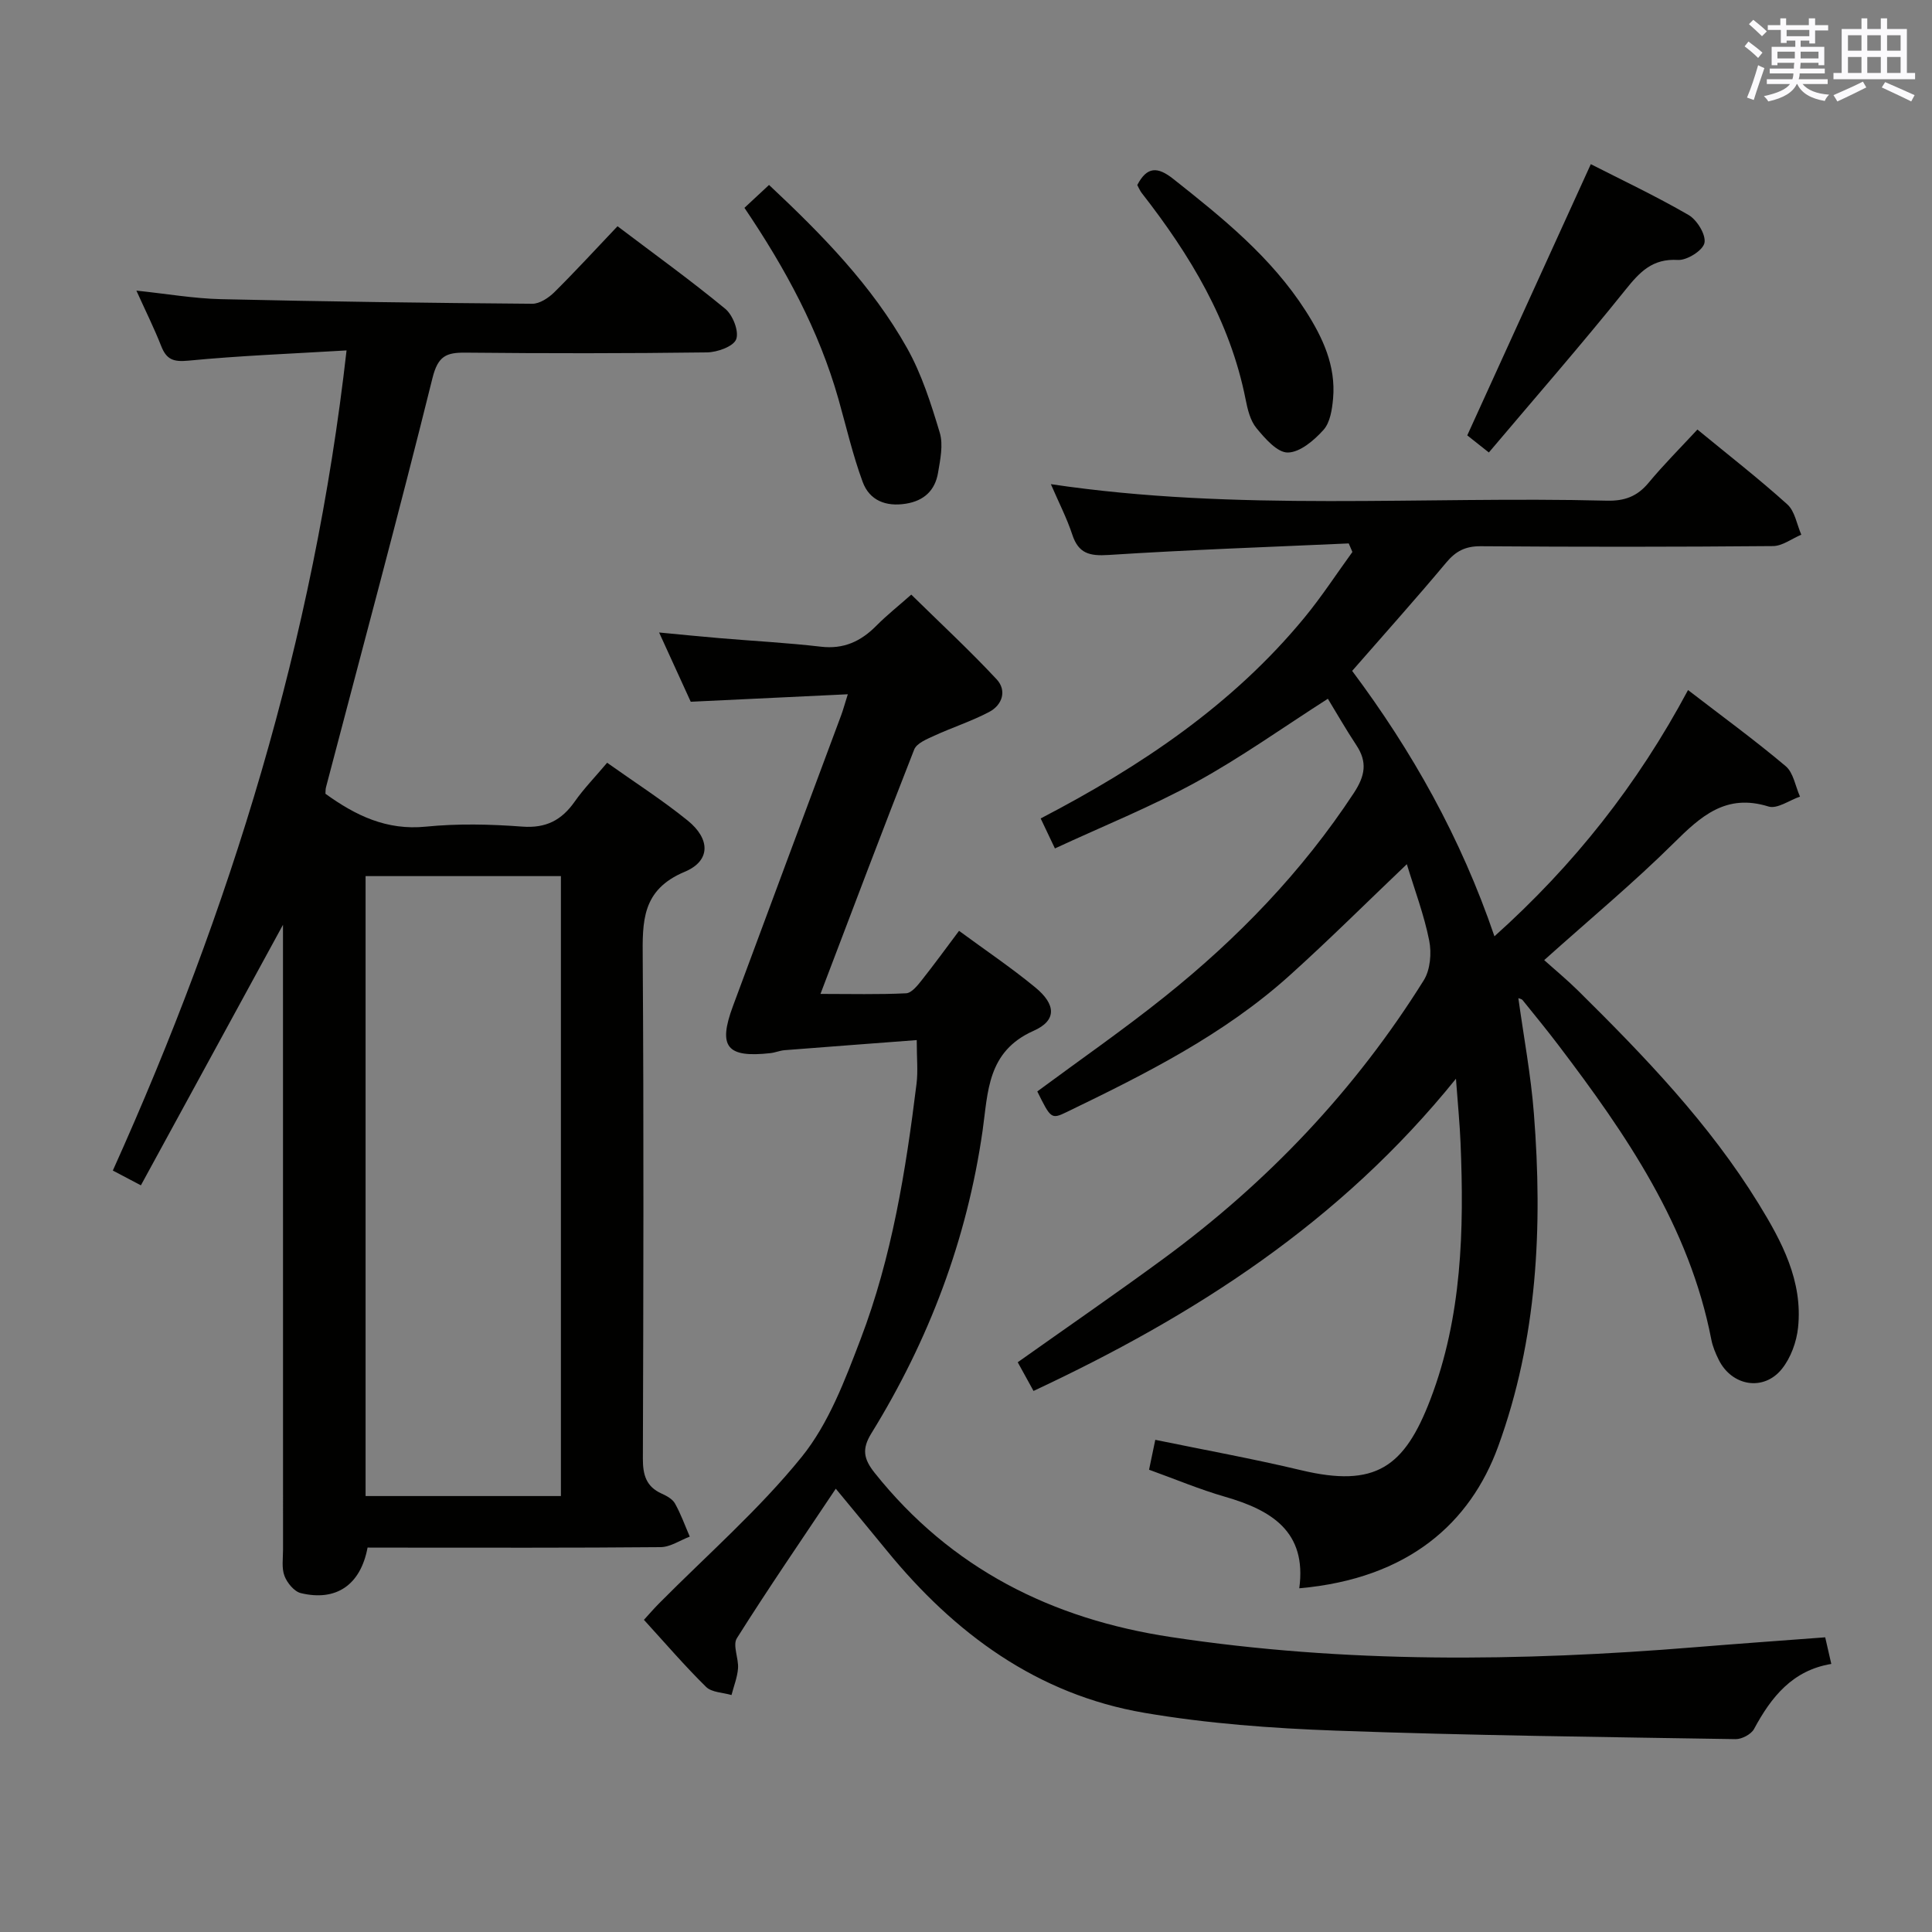 <svg enable-background="new 0 0 400 400" viewBox="0 0 400 400" xmlns="http://www.w3.org/2000/svg"><rect x="0" y="0" width="400" height="400" fill="#808080" stroke="none"/><g fill="#010100"><path d="m279.24 112.51c-16.58.75-33.17 1.32-49.72 2.39-3.92.25-6.22-.28-7.51-4.2-1.13-3.43-2.81-6.68-4.44-10.46 38.58 5.75 76.89 2.45 115.09 3.42 3.65.09 6.29-.85 8.64-3.68 3.17-3.82 6.69-7.33 10.13-11.05 6.38 5.25 12.7 10.16 18.62 15.5 1.57 1.42 1.96 4.15 2.89 6.27-1.96.82-3.91 2.35-5.87 2.36-20.16.18-40.32.18-60.48.03-3.17-.02-5.17.99-7.17 3.39-6.28 7.51-12.82 14.8-19.47 22.42 12.4 16.59 22.48 34.48 29.46 54.95 16.47-14.76 29.61-31.4 40.08-50.98 6.94 5.35 13.77 10.32 20.21 15.75 1.62 1.36 2.01 4.17 2.97 6.31-2.19.75-4.73 2.61-6.52 2.05-8.82-2.75-14.02 2.02-19.66 7.61-8.26 8.18-17.23 15.63-26.78 24.19 2.19 1.97 4.71 4.05 7.03 6.34 13.75 13.59 27.15 27.51 37.36 44.1 4.83 7.85 9.18 16.02 8.17 25.64-.31 2.97-1.51 6.27-3.35 8.56-3.79 4.71-10.37 3.56-13.07-1.88-.66-1.33-1.26-2.75-1.54-4.2-4.55-23.43-17.6-42.44-31.64-60.93-2.41-3.18-4.95-6.26-7.45-9.37-.18-.22-.57-.26-.86-.38 1.1 7.98 2.6 15.93 3.22 23.94 1.83 23.39.73 46.57-7.4 68.87-5.76 15.8-18.54 27.37-41.18 29.37 1.6-11.74-5.75-16.18-15.4-18.96-5.23-1.51-10.29-3.64-15.7-5.59.45-2.16.84-4.05 1.29-6.19 10.19 2.1 20.25 3.92 30.18 6.29 15.42 3.68 21.41-.61 26.79-14.69 6.53-17.09 6.98-35.06 6.23-53.09-.16-3.92-.55-7.82-.95-13.27-23.96 29.71-54.08 49.02-87.46 64.64-1.04-1.89-2.13-3.88-3.27-5.94 10.21-7.24 20.3-14.19 30.18-21.44 21.57-15.83 39.71-34.94 53.89-57.65 1.35-2.17 1.64-5.62 1.12-8.22-1.05-5.29-2.99-10.41-4.63-15.81-8.36 7.96-16.12 15.7-24.25 23.02-13.62 12.28-29.86 20.41-46.2 28.31-3.16 1.53-3.28 1.34-6.06-4.28 8.75-6.48 17.74-12.71 26.26-19.52 15.17-12.11 28.55-25.94 39.28-42.27 2.34-3.57 2.84-6.4.51-9.91-2.17-3.28-4.12-6.7-5.89-9.6-9.36 5.99-18.03 12.19-27.3 17.27-9.28 5.09-19.17 9.06-29.21 13.72-1.13-2.38-1.96-4.12-2.95-6.21 20.78-10.81 39.77-23.55 54.61-41.58 3.56-4.32 6.63-9.05 9.93-13.59-.24-.57-.5-1.17-.76-1.77z"/><path d="m76.1 320.41c-1.45 7.77-6.53 11.18-13.81 9.43-1.37-.33-2.84-2.11-3.39-3.56-.62-1.62-.3-3.61-.3-5.44-.01-40.82-.01-81.64-.01-122.46 0-1.93 0-3.85 0-6.91-10.18 18.67-19.74 36.19-29.42 53.94-2.48-1.31-3.91-2.06-5.81-3.06 24.34-54.03 41.62-109.85 48.39-169.8-11.3.68-22.05 1.08-32.75 2.12-3.13.3-4.53-.24-5.63-3.03-1.45-3.69-3.23-7.26-5.13-11.47 6.23.65 11.88 1.64 17.55 1.77 21.47.5 42.94.78 64.41.95 1.53.01 3.37-1.21 4.55-2.37 4.36-4.32 8.51-8.85 13.1-13.68 7.59 5.75 15.14 11.18 22.3 17.09 1.57 1.29 2.89 4.66 2.27 6.31-.56 1.49-3.9 2.69-6.04 2.72-16.66.22-33.32.22-49.98.05-4.02-.04-5.72.69-6.86 5.26-7.02 28.31-14.64 56.48-22.04 84.7-.12.45-.09.95-.12 1.37 6.26 4.52 12.68 7.62 20.77 6.81 6.6-.66 13.34-.51 19.97-.01 4.92.37 8.15-1.32 10.86-5.17 1.9-2.7 4.23-5.1 6.72-8.05 5.67 4.03 11.41 7.7 16.67 11.96 4.7 3.8 4.81 8.34-.6 10.61-8.95 3.74-8.76 10.32-8.7 18.03.23 34.49.14 68.98.03 103.47-.01 3.35.67 5.8 3.88 7.24 1.04.47 2.26 1.13 2.77 2.06 1.22 2.17 2.06 4.55 3.06 6.85-2.01.76-4.02 2.16-6.04 2.18-18.33.17-36.65.1-54.98.1-1.81-.01-3.62-.01-5.69-.01zm40.03-10.67c0-43.04 0-85.73 0-128.35-13.72 0-26.96 0-40.44 0v128.35z"/><path d="m377.89 338.99c.41 1.8.78 3.38 1.26 5.51-8.03 1.32-12.43 6.84-15.99 13.46-.59 1.1-2.54 2.14-3.84 2.11-27.58-.45-55.17-.76-82.73-1.76-13.26-.48-26.61-1.46-39.67-3.69-22.16-3.79-39.27-16.4-53.28-33.54-3.26-3.99-6.55-7.95-10.6-12.86-7.07 10.58-13.98 20.64-20.48 30.96-.91 1.44.39 4.15.24 6.24-.14 1.86-.88 3.68-1.35 5.52-1.79-.53-4.09-.53-5.27-1.69-4.38-4.31-8.4-8.99-12.86-13.88 1.13-1.24 2.06-2.32 3.06-3.33 9.96-10.06 20.74-19.45 29.6-30.4 5.59-6.91 8.96-15.89 12.19-24.36 6.49-17 9.37-34.92 11.59-52.92.32-2.58.04-5.24.04-9.02-9.33.71-18.35 1.38-27.37 2.09-.98.08-1.93.5-2.92.61-9.04 1-10.9-1.28-7.76-9.74 7.43-20.08 14.93-40.13 22.4-60.2.4-1.07.69-2.18 1.38-4.36-11.07.53-21.55 1.03-32.52 1.55-1.91-4.18-4.02-8.81-6.55-14.34 4.68.44 8.65.85 12.63 1.18 6.95.59 13.93.95 20.86 1.76 4.74.56 8.3-1.11 11.51-4.36 2.1-2.12 4.45-3.99 7.21-6.42 5.99 5.89 12.05 11.5 17.67 17.53 2.14 2.29 1.22 5.31-1.54 6.76-3.64 1.92-7.62 3.2-11.37 4.92-1.54.71-3.65 1.56-4.16 2.87-6.49 16.51-12.75 33.12-19.4 50.59 6.31 0 12.03.15 17.73-.13 1.14-.06 2.37-1.62 3.25-2.73 2.58-3.25 5.02-6.62 7.71-10.2 5.39 3.97 10.79 7.6 15.78 11.71 4.26 3.5 4.53 6.83-.35 8.99-9.63 4.27-9.42 12.7-10.55 20.64-3.23 22.57-11.12 43.39-23.04 62.71-1.98 3.22-1.63 5.27.72 8.21 15.8 19.79 36.6 30.21 61.29 33.95 36.1 5.48 72.27 5.07 108.52 2.11 8.92-.73 17.84-1.36 26.96-2.05z"/><path d="m154.13 43.03c1.82-1.69 3.25-3.02 5.09-4.74 10.99 10.3 21.31 20.82 28.59 33.8 3.03 5.41 4.96 11.52 6.76 17.5.75 2.51.1 5.57-.36 8.3-.61 3.61-2.86 5.78-6.63 6.39-4.17.68-7.57-.67-8.98-4.52-2.05-5.57-3.39-11.41-5.01-17.14-4.03-14.19-10.94-26.98-19.46-39.59z"/><path d="m329.36 33.99c6.25 3.19 13.41 6.57 20.24 10.52 1.75 1.02 3.64 4.1 3.29 5.78-.32 1.56-3.62 3.64-5.49 3.53-5.29-.32-7.9 2.48-10.89 6.21-9.13 11.38-18.74 22.38-28.26 33.65-2.38-1.88-3.9-3.09-4.47-3.54 8.58-18.85 16.94-37.18 25.58-56.15z"/><path d="m235.46 38.31c2.03-3.89 4.23-3.82 7.46-1.26 10.19 8.06 20.27 16.18 27.39 27.29 3.54 5.52 6.29 11.39 5.69 18.17-.2 2.24-.6 4.95-1.98 6.49-1.94 2.16-4.86 4.66-7.39 4.69-2.18.03-4.73-2.91-6.5-5.06-1.29-1.56-1.84-3.91-2.25-5.99-3.22-16.22-11.5-29.87-21.49-42.67-.4-.52-.64-1.13-.93-1.66z"/></g><path d="m361.2 9.6.8-1c.9.7 1.9 1.4 2.9 2.3l-.9 1.1c-1-1-2-1.8-2.8-2.4zm.5 10.6c.9-2.1 1.6-4.3 2.3-6.7.4.2.8.4 1.3.6-.7 2.1-1.5 4.3-2.2 6.6zm.4-15.2.9-.9c1 .8 2 1.6 2.8 2.4l-1 1c-.9-.9-1.8-1.7-2.7-2.5zm12.5-1.2h1.2v1.4h2.7v1.1h-2.7v2.7h-1.2v-.6h-1.8v1.3h4.9v3.8h-1.2v-.5h-3.7c0 .4-.1.9-.1 1.2h5.1v1h-5.2c0 .5-.1.9-.2 1.2h6v1h-5.2c1.1 1.3 2.9 2 5.5 2.2-.4.4-.7.8-.9 1.3-2.9-.5-4.8-1.6-5.7-3.5h-.1c-.8 1.7-2.7 2.9-5.9 3.6-.2-.4-.6-.8-.9-1.1 2.8-.6 4.6-1.4 5.4-2.5h-4.8v-1h5.3c.1-.3.2-.7.2-1.2h-4.9v-1h5c0-.4 0-.8.1-1.2h-3.5v.5h-1.2v-3.8h4.9v-1.3h-1.8v.5h-1.2v-2.7h-2.7v-1h2.6v-1.4h1.2v1.4h4.7v-1.4zm-6.6 8.3h3.6c0-.4 0-.9 0-1.4h-3.6zm1.9-4.6h4.7v-1.3h-4.7zm6.6 3.2h-3.7v1.4h3.7z" fill="#fbfafc"/><path d="m385.3 3.8h1.3v2.2h2.8v-2.2h1.3v2.2h4.1v9.1h1.7v1.3h-16.9v-1.3h1.7v-9.1h4.1v-2.2zm.4 13.1.7 1.2c-1.8.9-3.8 1.9-6 2.9-.2-.4-.5-.8-.8-1.3 2.3-1 4.3-1.9 6.1-2.8zm-3.1-6.4h2.8v-3.2h-2.8zm0 4.6h2.8v-3.3h-2.8zm4-4.6h2.8v-3.2h-2.8zm0 4.6h2.8v-3.3h-2.8zm3.7 1.9c2.1.9 4.1 1.8 6.1 2.7l-.7 1.3c-2.2-1.1-4.2-2-6.1-2.9zm3.2-9.7h-2.8v3.2h2.8zm-2.8 7.8h2.8v-3.3h-2.8z" fill="#fbfafc"/></svg>